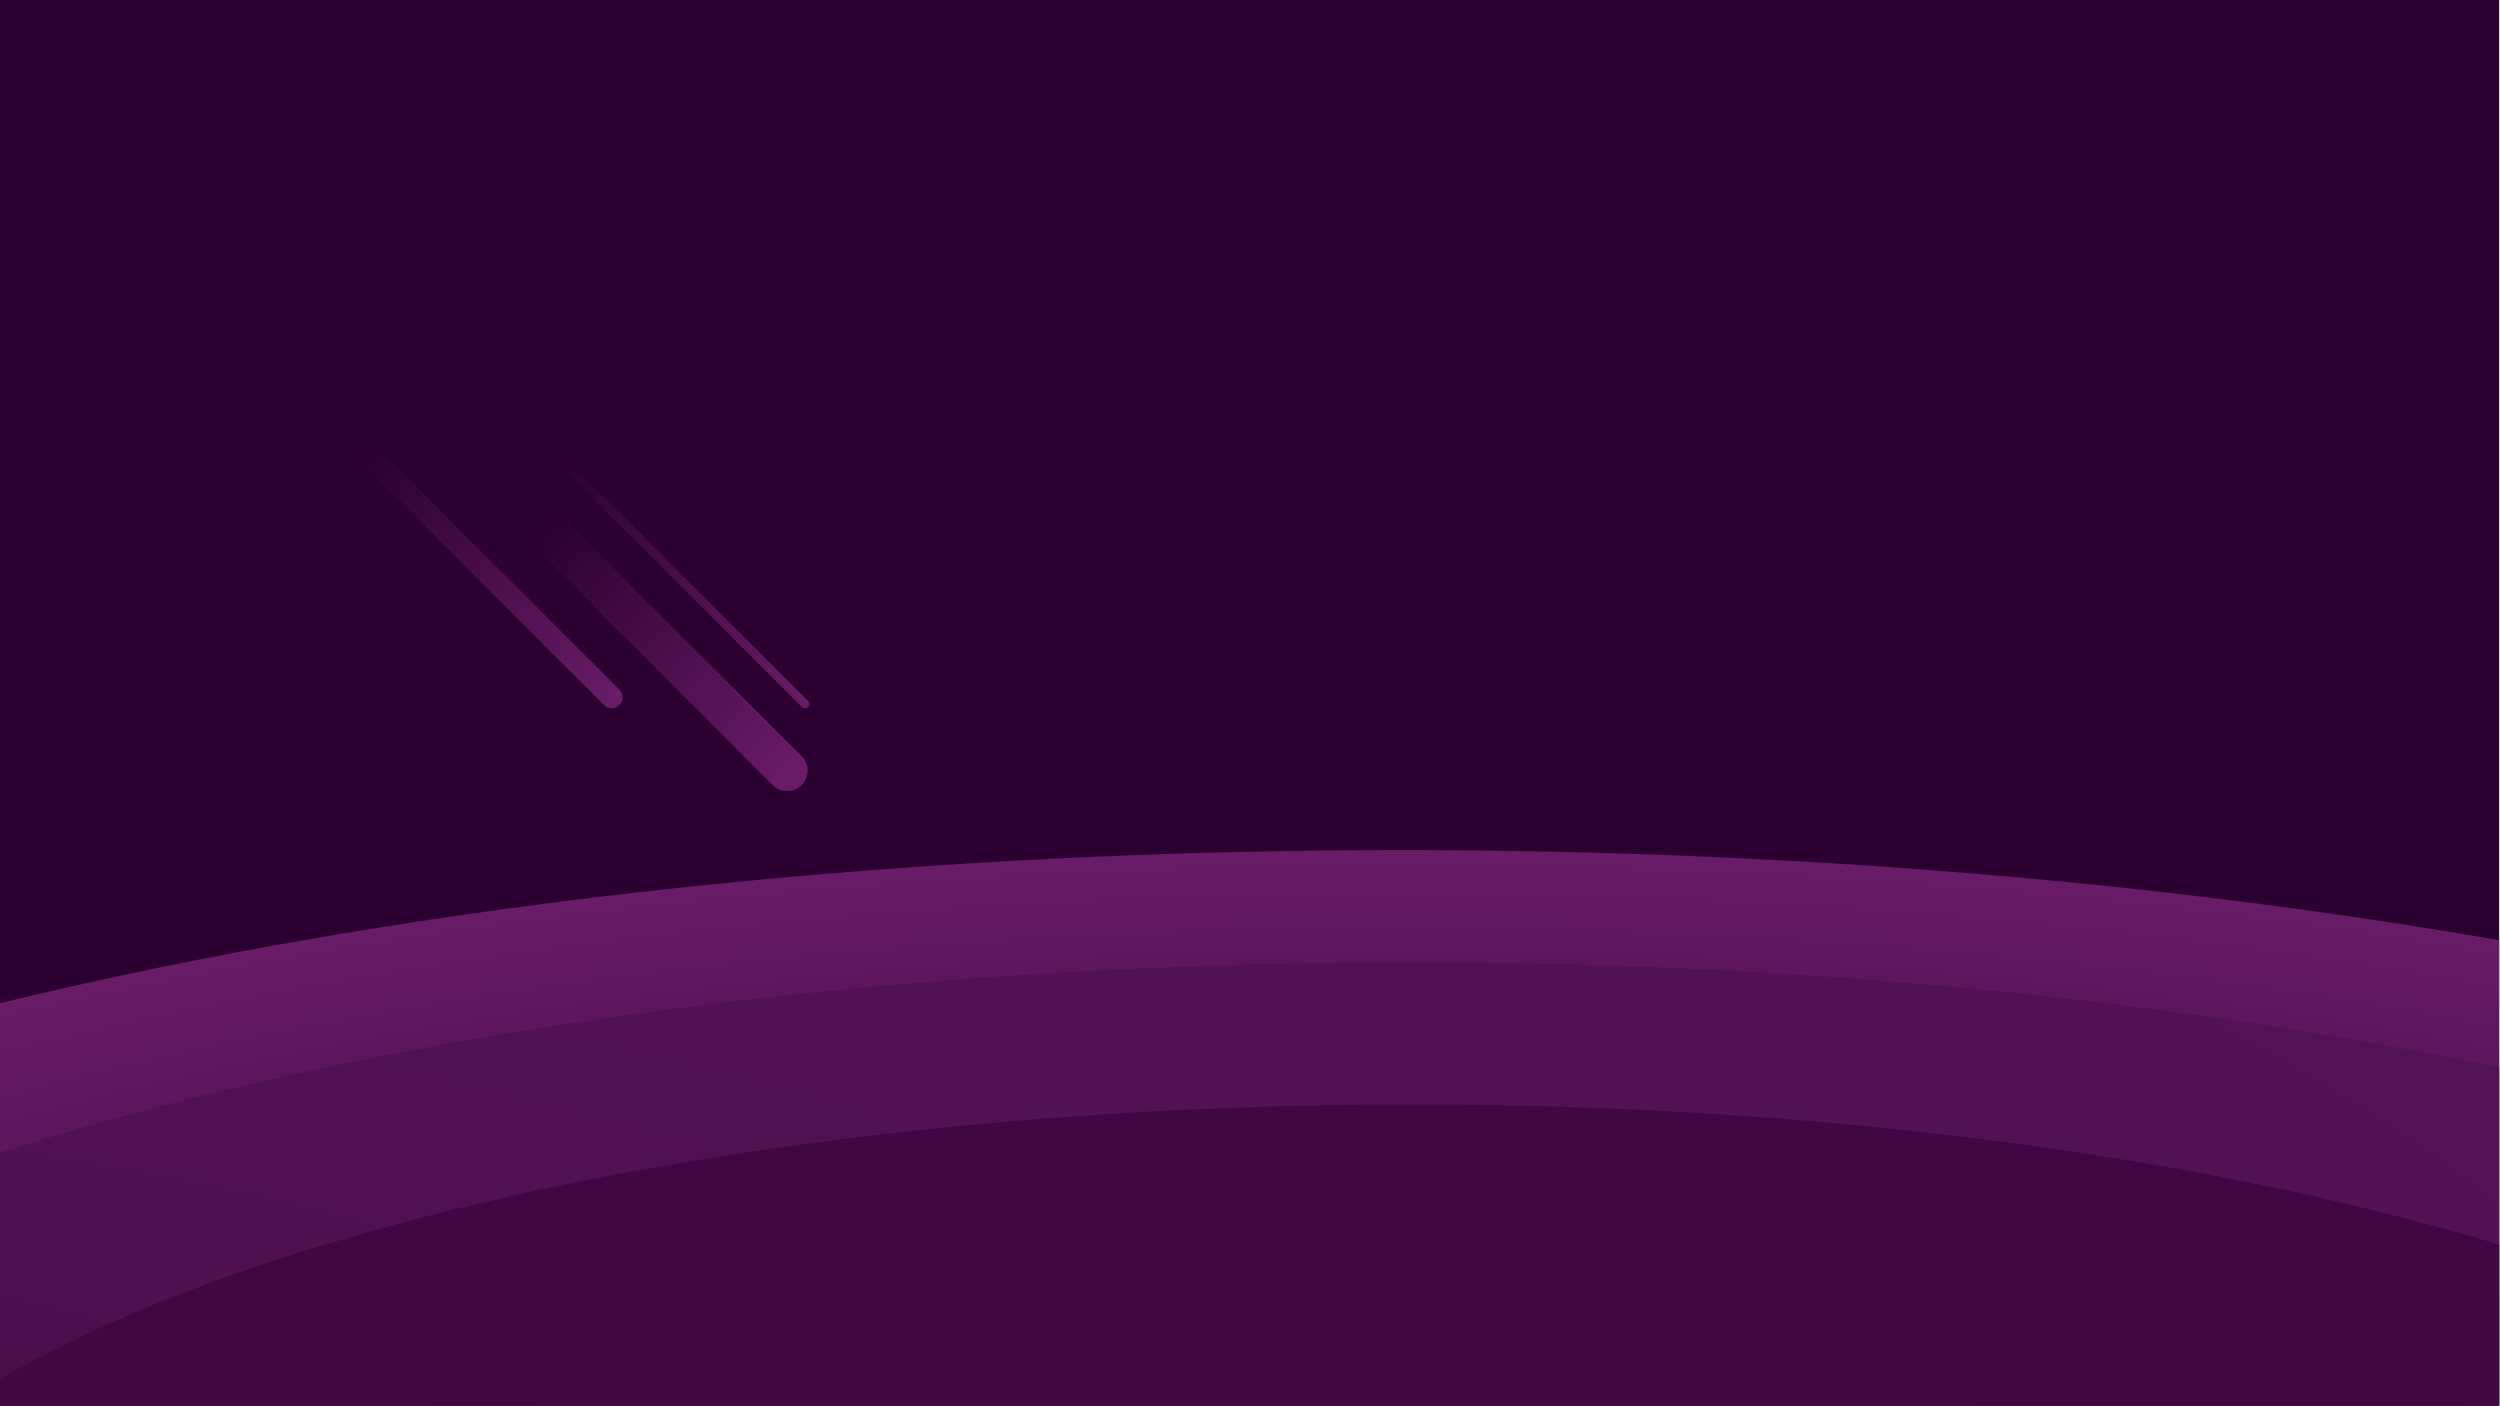 <?xml version="1.0" encoding="UTF-8" standalone="no"?>
<!DOCTYPE svg PUBLIC "-//W3C//DTD SVG 1.1//EN" "http://www.w3.org/Graphics/SVG/1.1/DTD/svg11.dtd">
<svg width="100%" height="100%" viewBox="0 0 1920 1080" version="1.1" xmlns="http://www.w3.org/2000/svg" xmlns:xlink="http://www.w3.org/1999/xlink" xml:space="preserve" xmlns:serif="http://www.serif.com/" style="fill-rule:evenodd;clip-rule:evenodd;stroke-linecap:round;">
    <g id="ArtBoard1" transform="matrix(0.906,0,0,0.855,-2103.57,-66.507)">
        <rect x="2321.45" y="77.755" width="2118.87" height="1262.66" style="fill:rgb(43,0,48);"/>
        <clipPath id="_clip1">
            <rect x="2321.45" y="77.755" width="2118.87" height="1262.66"/>
        </clipPath>
        <g clip-path="url(#_clip1)">
            <g transform="matrix(5.863,0,0,2.104,-1971.77,-73.873)">
                <g transform="matrix(1,0,0,1,588.392,434.506)">
                    <circle cx="346.5" cy="347.004" r="346.5" style="fill:url(#_Radial2);"/>
                </g>
                <g transform="matrix(1,0,0,1,588.392,434.506)">
                    <circle cx="348.097" cy="345.407" r="297" style="fill:url(#_Radial3);"/>
                </g>
                <g transform="matrix(1,0,0,1,588.392,434.506)">
                    <circle cx="348.097" cy="345.407" r="236.323" style="fill:rgb(63,8,66);"/>
                </g>
            </g>
            <g transform="matrix(-0.434,0.458,-0.432,-0.459,2994.05,770.039)">
                <path d="M6.416,490.8L5.636,5.792" style="fill:none;fill-rule:nonzero;stroke:url(#_Linear4);stroke-width:56.75px;"/>
            </g>
            <g transform="matrix(-0.434,0.458,-0.432,-0.459,2845.34,704.229)">
                <path d="M6.416,490.8L5.636,5.792" style="fill:none;fill-rule:nonzero;stroke:url(#_Linear5);stroke-width:30.11px;"/>
            </g>
            <g transform="matrix(-0.434,0.458,-0.432,-0.459,3009.11,710.212)">
                <path d="M6.416,490.8L5.636,5.792" style="fill:none;fill-rule:nonzero;stroke:url(#_Linear6);stroke-width:12.01px;"/>
            </g>
        </g>
    </g>
    <defs>
        <radialGradient id="_Radial2" cx="0" cy="0" r="1" gradientUnits="userSpaceOnUse" gradientTransform="matrix(346.5,0,0,346.5,346.5,347.004)"><stop offset="0" style="stop-color:rgb(43,0,48);stop-opacity:1"/><stop offset="0.46" style="stop-color:rgb(60,8,63);stop-opacity:1"/><stop offset="1" style="stop-color:rgb(104,27,102);stop-opacity:1"/></radialGradient>
        <radialGradient id="_Radial3" cx="0" cy="0" r="1" gradientUnits="userSpaceOnUse" gradientTransform="matrix(594,0,0,594,51.097,345.407)"><stop offset="0" style="stop-color:rgb(43,0,48);stop-opacity:1"/><stop offset="0.15" style="stop-color:rgb(63,9,66);stop-opacity:1"/><stop offset="0.33" style="stop-color:rgb(79,16,80);stop-opacity:1"/><stop offset="1" style="stop-color:rgb(84,18,85);stop-opacity:1"/></radialGradient>
        <linearGradient id="_Linear4" x1="0" y1="0" x2="1" y2="0" gradientUnits="userSpaceOnUse" gradientTransform="matrix(2.96982e-14,-485.008,485.008,2.96982e-14,5.636,490.8)"><stop offset="0" style="stop-color:rgb(104,27,102);stop-opacity:0"/><stop offset="1" style="stop-color:rgb(104,27,102);stop-opacity:1"/></linearGradient>
        <linearGradient id="_Linear5" x1="0" y1="0" x2="1" y2="0" gradientUnits="userSpaceOnUse" gradientTransform="matrix(2.96982e-14,-485.008,485.008,2.96982e-14,5.636,490.8)"><stop offset="0" style="stop-color:rgb(104,27,102);stop-opacity:0"/><stop offset="1" style="stop-color:rgb(104,27,102);stop-opacity:1"/></linearGradient>
        <linearGradient id="_Linear6" x1="0" y1="0" x2="1" y2="0" gradientUnits="userSpaceOnUse" gradientTransform="matrix(2.96982e-14,-485.008,485.008,2.96982e-14,5.636,490.8)"><stop offset="0" style="stop-color:rgb(104,27,102);stop-opacity:0"/><stop offset="1" style="stop-color:rgb(104,27,102);stop-opacity:1"/></linearGradient>
    </defs>
</svg>

